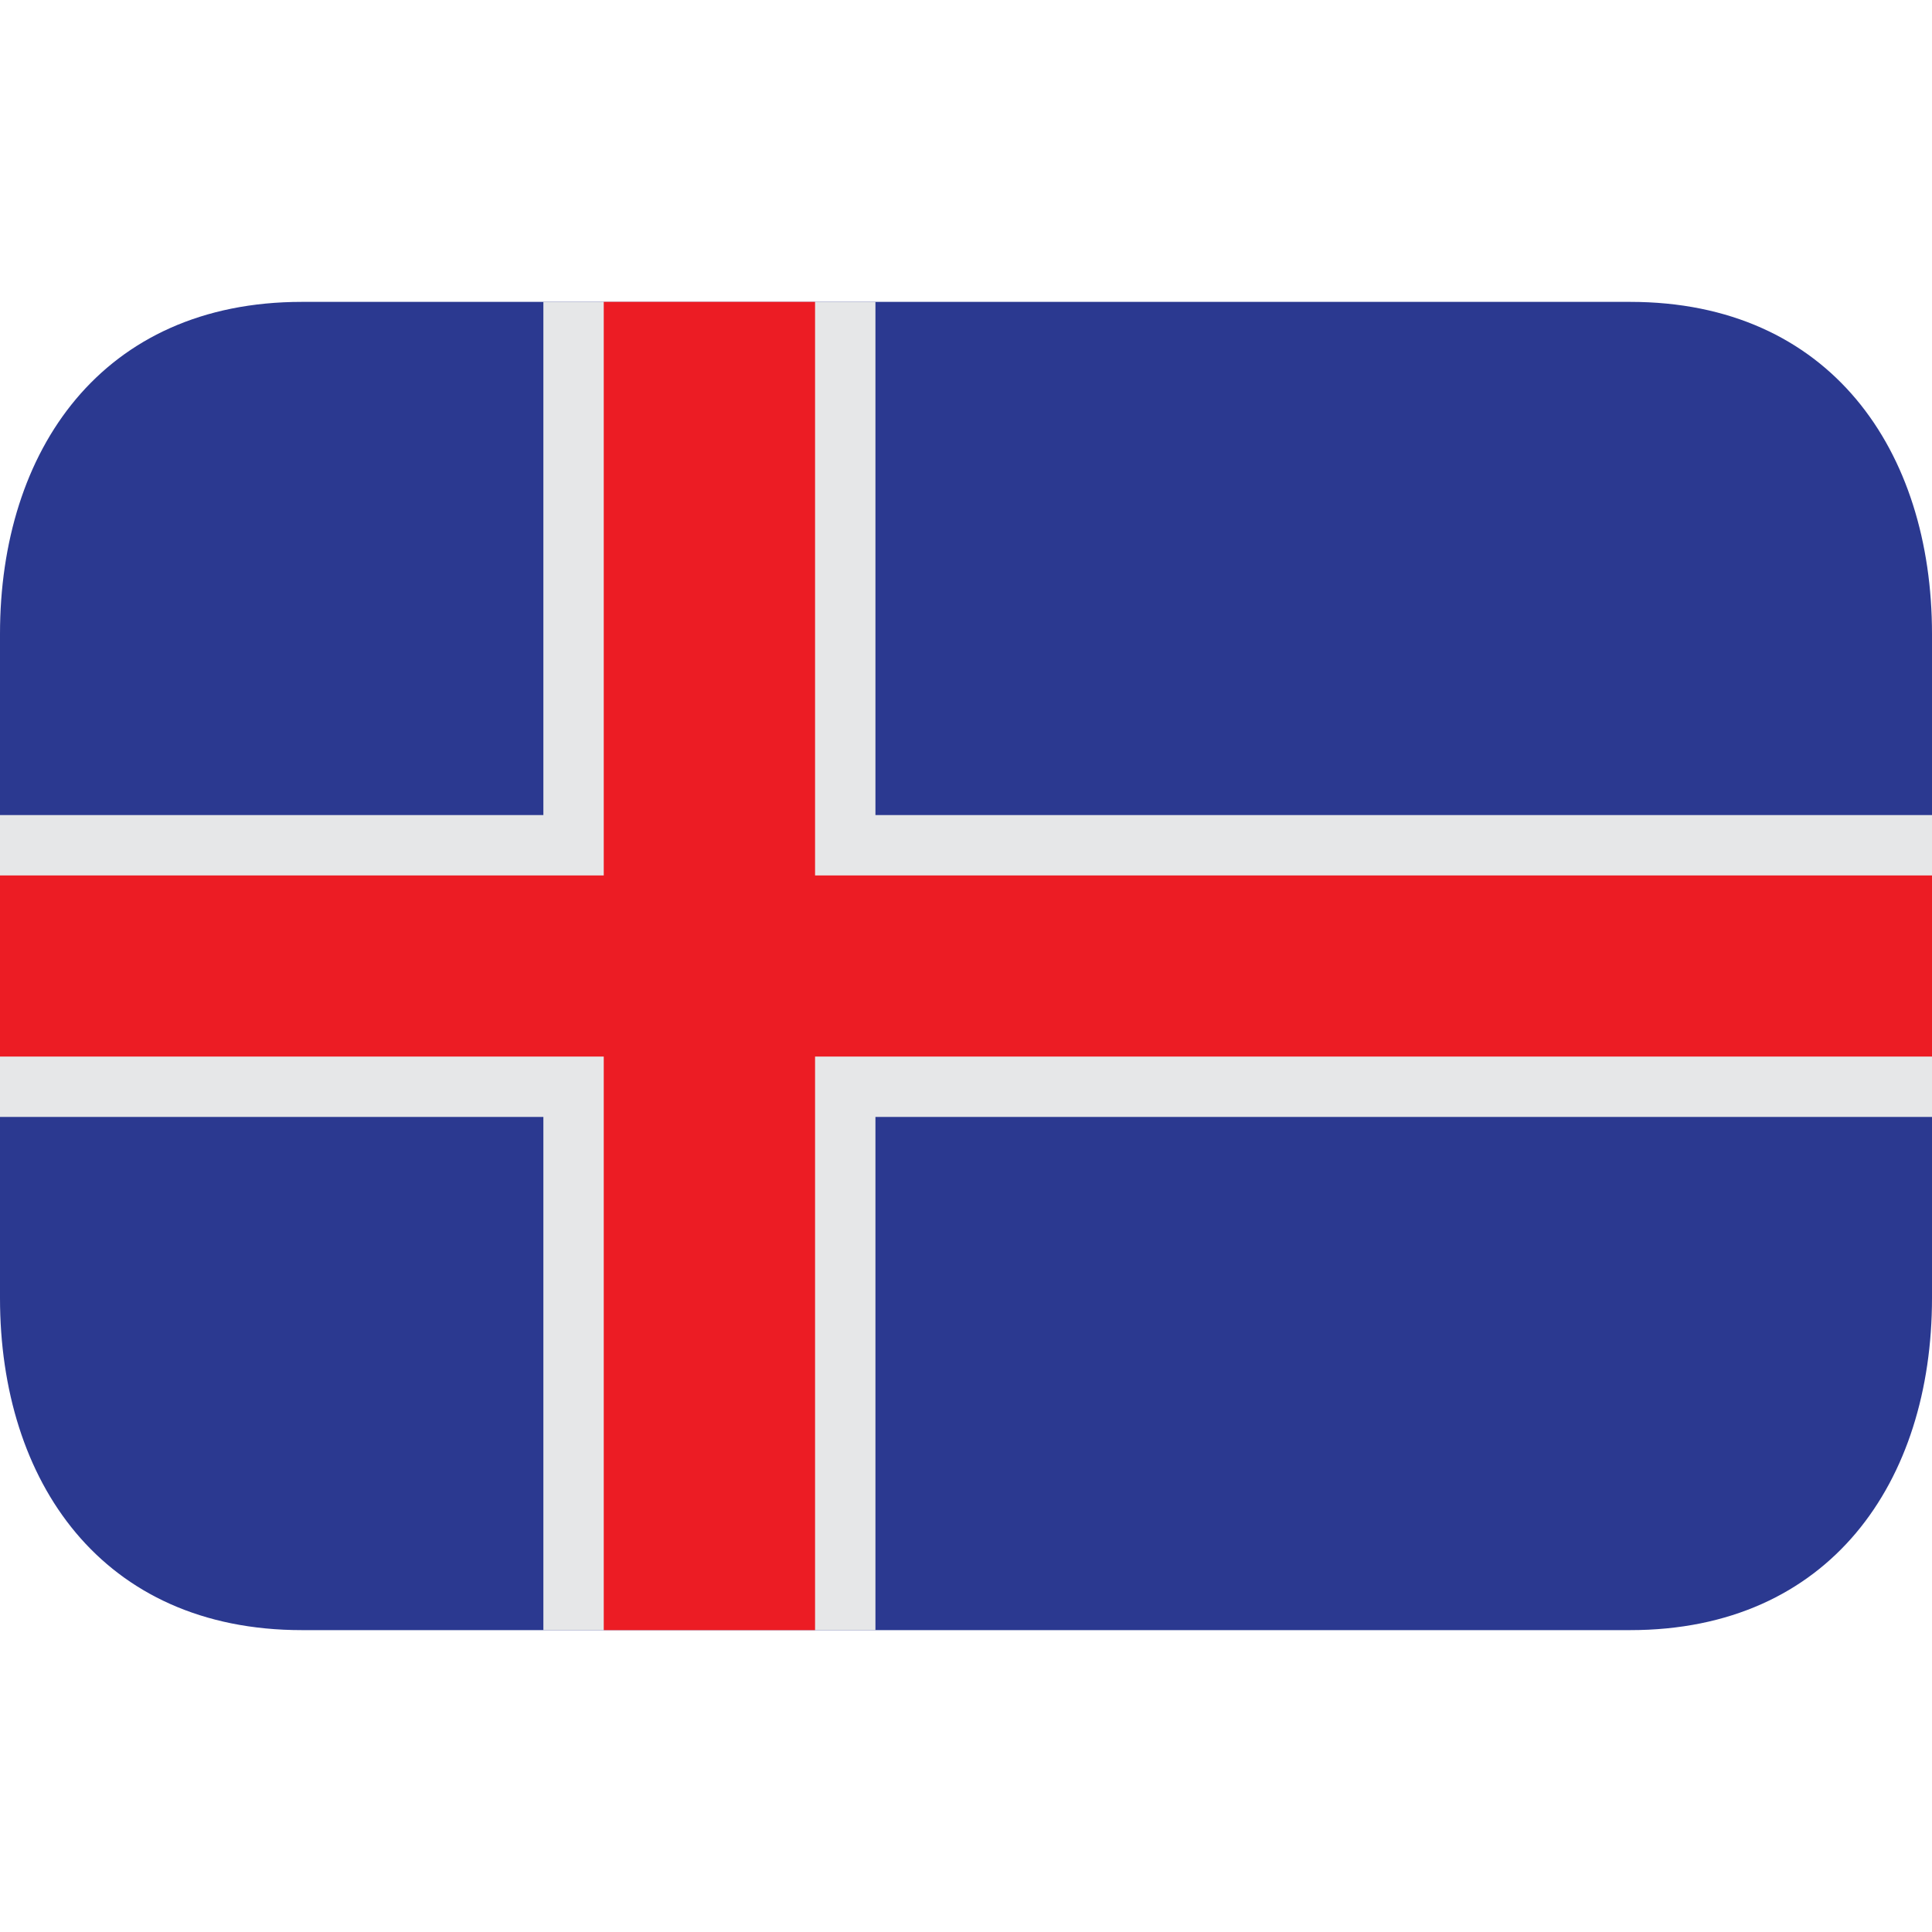 <svg xmlns="http://www.w3.org/2000/svg" xmlns:xlink="http://www.w3.org/1999/xlink" aria-hidden="true" role="img" class="iconify iconify--emojione-v1" width="1em" height="1em" preserveAspectRatio="xMidYMid meet" viewBox="0 0 64 64"><path fill="#2b3990" d="M64 43c0 6.075-3.373 11-10 11H10C3.373 54 0 49.075 0 43V21c0-6.075 3.373-11 10-11h44c6.627 0 10 4.925 10 11v22"></path><path fill="#e6e7e8" d="M18 10h11v44H18z"></path><path fill="#e6e7e8" d="M0 27h64v10H0z"></path><path fill="#ec1c24" d="M20 10h7v44h-7z"></path><path fill="#ec1c24" d="M0 29h64v6H0z"></path></svg>